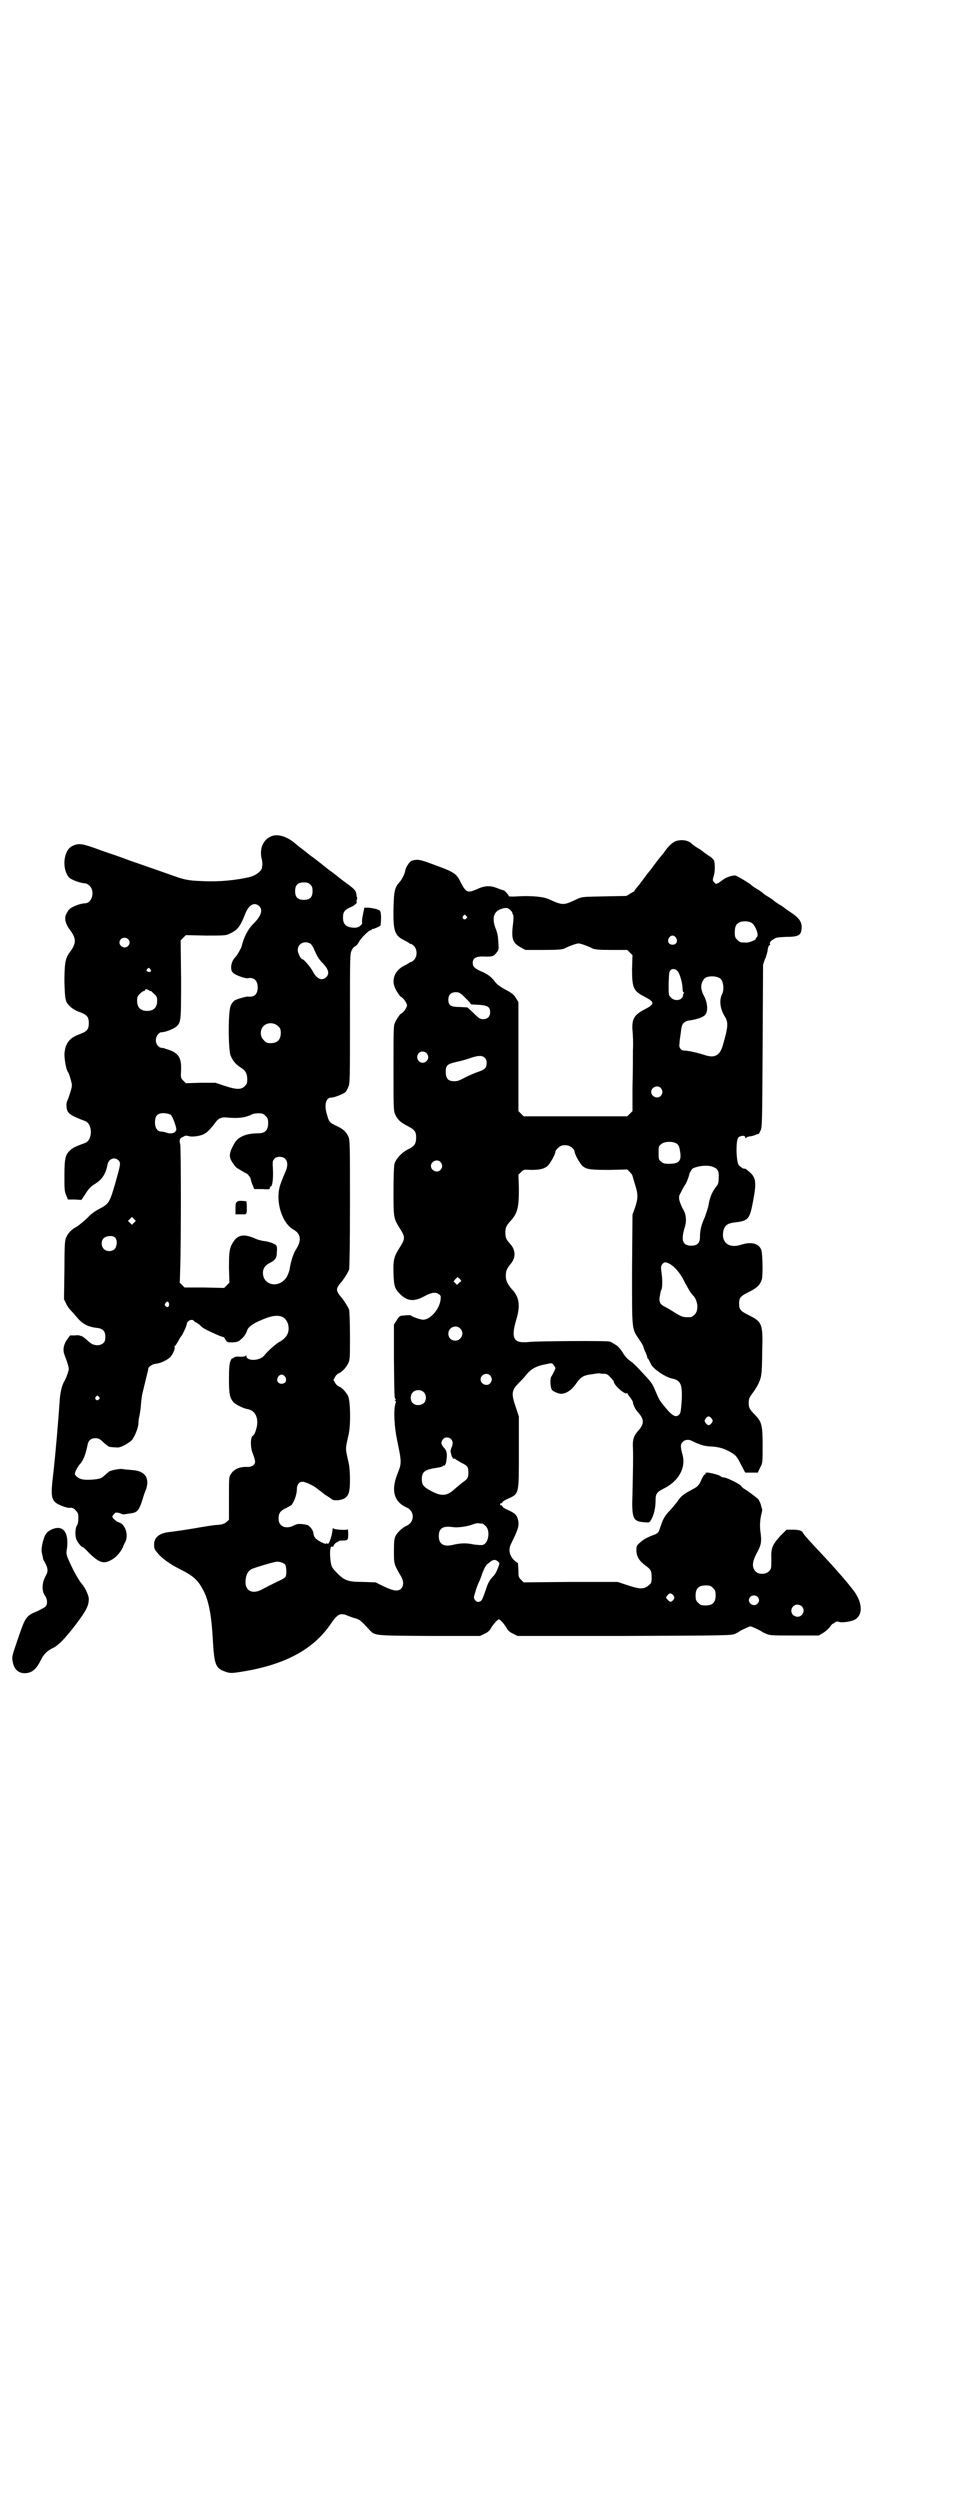 <?xml version="1.0" standalone="no"?>
<!DOCTYPE svg PUBLIC "-//W3C//DTD SVG 20010904//EN"
 "http://www.w3.org/TR/2001/REC-SVG-20010904/DTD/svg10.dtd">
<svg version="1.0" xmlns="http://www.w3.org/2000/svg"
 width="1105pt" height="2870pt" viewBox="0 0 1105 2870"
 preserveAspectRatio="xMidYMid meet">
<g transform="translate(0,2870) scale(0.5,-0.5)"
fill="#000000" stroke="none">
<path d="M621 3819 c-18 -9 -26 -30 -19 -54 0 -3 1 -7 1 -9 0 -2 -1 -5 -1 -7
0 -8 -13 -18 -26 -22 -32 -8 -74 -12 -110 -10 -32 1 -42 3 -67 12 -20 7 -71
25 -77 27 -3 1 -18 6 -34 12 -16 6 -31 11 -34 12 -3 1 -18 6 -34 12 -31 11
-39 12 -51 7 -9 -4 -14 -9 -18 -21 -6 -18 -3 -41 8 -53 5 -5 27 -13 36 -13 3
0 7 -2 11 -6 13 -13 5 -40 -11 -40 -10 0 -31 -8 -36 -14 -3 -3 -6 -9 -8 -13
-3 -10 0 -21 9 -33 16 -21 16 -32 -1 -54 -9 -13 -11 -25 -11 -67 1 -33 2 -39
5 -46 5 -9 16 -18 31 -23 16 -6 20 -11 20 -25 0 -14 -4 -19 -20 -25 -25 -9
-34 -21 -36 -46 0 -13 4 -36 8 -41 1 -1 4 -8 6 -16 4 -14 4 -15 1 -26 -2 -7
-5 -16 -7 -21 -3 -6 -4 -11 -3 -18 1 -14 8 -19 43 -32 17 -7 17 -43 0 -50 -25
-9 -30 -12 -36 -18 -10 -10 -12 -18 -12 -58 0 -30 0 -35 4 -44 l4 -10 16 0 15
-1 10 15 c6 10 12 16 20 21 18 11 26 24 30 45 2 13 16 19 25 10 6 -6 5 -9 -7
-52 -13 -45 -15 -48 -36 -59 -10 -5 -20 -12 -30 -23 -9 -8 -19 -16 -22 -18
-12 -6 -20 -14 -25 -25 -3 -7 -4 -16 -4 -75 l-1 -67 5 -10 c2 -5 7 -12 11 -16
3 -3 10 -11 15 -17 12 -14 25 -21 47 -23 12 -2 17 -8 17 -20 0 -7 -1 -11 -4
-14 -8 -8 -23 -7 -32 1 -11 10 -19 16 -21 15 0 -1 -1 -1 -1 0 0 1 -5 2 -12 1
l-11 0 -8 -11 c-8 -13 -9 -24 -4 -36 4 -10 9 -25 9 -30 0 -4 -7 -24 -10 -28
-5 -7 -10 -26 -11 -46 -3 -45 -9 -115 -14 -161 -8 -66 -7 -70 26 -82 4 -1 8
-2 9 -2 7 1 11 0 16 -6 5 -5 6 -7 6 -17 0 -8 -1 -14 -3 -17 -4 -5 -5 -22 -2
-31 2 -7 12 -19 15 -19 1 0 8 -6 15 -14 22 -21 32 -25 48 -17 12 6 22 16 29
30 2 6 5 11 6 13 8 17 -1 42 -16 45 -4 1 -14 10 -14 13 0 1 2 3 4 6 4 4 4 4
13 2 4 -2 8 -3 9 -3 1 0 6 1 13 2 18 2 22 5 31 34 2 8 6 18 8 23 8 26 -4 42
-35 43 -6 1 -15 1 -18 2 -4 1 -12 0 -17 -1 -6 -1 -11 -3 -12 -3 -1 0 -2 0 -11
-8 -3 -3 -8 -7 -10 -8 -6 -4 -36 -6 -46 -3 -8 2 -15 9 -15 12 0 5 7 18 13 24
6 7 12 21 16 42 2 11 8 16 18 16 7 0 10 -1 19 -10 6 -5 12 -10 14 -10 2 0 7
-1 13 -1 8 -1 11 0 23 6 7 4 14 9 16 12 6 8 14 28 14 37 0 5 1 12 2 16 1 3 2
12 3 18 2 24 3 31 5 38 1 4 4 17 7 29 3 12 6 24 6 26 2 4 9 9 17 10 12 1 27 9
34 16 6 7 11 20 9 23 -1 1 0 2 1 2 1 0 4 5 7 10 3 6 6 11 8 13 2 2 12 23 12
27 1 8 12 13 17 7 1 -2 3 -3 4 -3 1 0 5 -3 9 -6 6 -7 12 -10 34 -20 13 -6 20
-8 21 -8 0 1 2 -2 4 -6 4 -6 4 -6 17 -6 12 1 13 2 22 10 5 5 9 12 10 15 2 11
16 20 45 31 28 10 44 5 50 -15 4 -18 -3 -31 -22 -41 -8 -5 -26 -21 -32 -29
-10 -14 -42 -15 -42 -2 0 2 -1 3 -1 1 -1 -2 -4 -3 -13 -3 -8 1 -13 0 -15 -2
-1 -2 -3 -2 -4 -2 0 1 -2 -2 -4 -7 -2 -6 -3 -15 -3 -41 0 -35 2 -43 11 -53 5
-5 23 -14 31 -15 18 -3 26 -19 22 -41 -3 -11 -5 -18 -10 -21 -5 -5 -5 -27 1
-41 3 -7 5 -15 5 -18 0 -7 -7 -12 -17 -12 -18 1 -32 -5 -39 -17 -4 -5 -4 -10
-4 -55 l0 -49 -5 -5 c-5 -4 -9 -6 -20 -7 -8 0 -32 -4 -55 -8 -23 -4 -46 -7
-53 -8 -26 -2 -39 -12 -39 -29 0 -8 1 -12 6 -17 9 -13 30 -28 52 -39 34 -17
43 -26 56 -51 12 -24 18 -57 21 -113 3 -53 6 -64 26 -71 12 -5 17 -5 41 -1
100 16 165 52 204 110 16 23 22 26 40 18 5 -2 13 -5 18 -6 9 -3 11 -5 28 -23
16 -17 6 -16 139 -17 l118 0 10 5 c7 3 12 7 15 13 6 10 15 20 18 20 3 0 12
-10 18 -20 3 -6 8 -10 15 -13 l10 -5 246 0 c235 1 246 1 254 5 4 2 8 4 9 5 2
2 23 12 26 12 3 0 24 -10 26 -12 1 -1 5 -3 10 -5 8 -4 15 -4 65 -4 l56 0 10 6
c5 3 12 9 15 13 3 4 6 8 7 8 1 0 3 1 5 3 3 2 5 3 10 1 8 -2 27 1 35 5 19 10
19 36 1 63 -13 18 -44 54 -77 89 -20 21 -40 43 -42 47 -2 6 -10 8 -25 8 l-13
0 -14 -14 c-19 -21 -22 -28 -21 -54 0 -20 0 -22 -5 -27 -7 -8 -25 -9 -32 0 -8
9 -7 22 4 42 10 18 11 26 8 48 -2 14 -1 30 3 44 1 4 1 7 1 8 -1 1 -2 6 -3 10
-1 4 -4 10 -6 13 -4 4 -31 24 -33 24 0 0 -4 3 -8 8 -8 6 -32 18 -39 18 -2 0
-5 1 -7 3 -5 3 -16 6 -28 8 -6 0 -7 0 -6 -2 0 -2 0 -3 -1 -2 -1 1 -5 -4 -8
-11 -7 -16 -9 -17 -24 -25 -17 -9 -24 -14 -33 -28 -4 -5 -12 -15 -18 -21 -11
-12 -14 -18 -20 -36 -4 -13 -5 -14 -15 -18 -16 -6 -23 -10 -31 -17 -8 -7 -9
-8 -9 -18 0 -14 6 -24 19 -34 14 -10 16 -13 16 -29 0 -12 -1 -13 -7 -18 -11
-9 -19 -9 -47 0 l-24 8 -108 0 -108 -1 -6 6 c-6 6 -6 8 -6 22 l-1 16 -8 6 c-9
8 -13 19 -11 30 0 3 5 12 9 21 11 22 13 32 10 43 -3 11 -7 15 -23 22 -7 3 -13
7 -13 9 0 1 -1 2 -2 2 -2 -1 -3 0 -3 2 0 2 1 3 3 3 1 -1 2 0 2 2 0 1 6 5 13 8
26 12 25 9 25 109 l0 80 -7 21 c-11 32 -10 39 8 57 4 4 11 11 14 15 12 16 25
23 48 27 13 3 13 3 17 -2 2 -3 4 -6 4 -7 0 -2 -7 -16 -9 -19 -4 -3 -3 -26 1
-31 3 -4 15 -9 21 -9 12 0 25 9 35 24 10 15 18 19 37 21 6 1 13 2 15 2 1 0 6
-1 10 -1 7 0 10 -1 16 -8 5 -5 8 -9 8 -10 0 -8 25 -30 30 -27 1 1 2 0 2 -1 0
-1 3 -5 6 -9 3 -4 6 -9 6 -10 0 -6 6 -18 13 -25 13 -15 13 -25 0 -40 -11 -12
-14 -21 -13 -39 1 -23 0 -57 -1 -107 -2 -57 1 -63 27 -65 12 -1 12 -1 16 6 6
10 10 27 10 42 0 18 2 21 22 31 32 17 48 47 40 76 -5 18 -5 24 0 29 5 6 15 7
23 2 3 -1 8 -4 11 -5 3 -1 8 -3 11 -4 3 -1 13 -3 21 -3 18 -1 31 -5 46 -14 11
-7 13 -9 22 -27 l10 -19 15 0 14 0 5 11 c6 11 6 11 6 51 0 46 -2 54 -16 69
-14 14 -16 18 -16 29 0 9 1 12 10 24 11 15 18 30 19 42 1 4 2 28 2 53 2 62 0
67 -30 82 -20 10 -23 13 -23 27 0 14 3 17 23 27 18 9 25 16 29 28 3 9 2 59 -1
68 -5 15 -23 20 -47 12 -28 -9 -46 6 -40 33 3 11 9 16 23 18 34 4 37 6 45 49
9 47 7 56 -14 72 -2 2 -4 3 -5 3 -1 -2 -9 3 -13 7 -7 6 -8 57 -2 64 4 5 16 6
16 1 0 -3 1 -3 2 -2 0 2 4 3 8 4 4 0 10 2 13 3 3 2 7 3 7 2 1 0 3 3 5 8 4 7 4
17 5 194 l1 187 4 12 c3 6 5 14 6 18 1 9 3 15 5 15 1 0 2 1 1 2 -2 3 1 8 9 12
5 4 10 4 28 5 26 0 33 3 35 15 3 17 -3 27 -24 41 -7 5 -12 8 -13 9 -1 1 -6 5
-13 9 -7 4 -12 8 -13 9 -1 1 -6 5 -13 9 -7 4 -12 8 -13 9 -1 1 -6 5 -13 9 -7
4 -12 8 -13 9 -4 4 -34 22 -37 22 -9 0 -22 -5 -27 -9 -3 -2 -8 -6 -11 -8 -6
-3 -7 -3 -10 1 -4 4 -4 5 -2 13 4 9 4 31 1 38 -2 3 -7 8 -13 11 -5 4 -10 7
-11 8 -1 1 -6 5 -13 9 -7 4 -13 9 -15 11 -8 7 -22 9 -35 5 -8 -3 -17 -11 -26
-24 -2 -3 -5 -7 -7 -9 -6 -7 -9 -11 -18 -23 -5 -7 -13 -17 -17 -22 -4 -6 -10
-13 -12 -16 -2 -3 -5 -7 -7 -9 -9 -11 -10 -12 -8 -12 0 0 -4 -2 -9 -5 l-10 -6
-51 -1 c-50 -1 -51 -1 -62 -6 -31 -15 -33 -15 -64 -1 -12 6 -39 9 -74 7 -11
-1 -19 0 -19 0 1 2 -10 14 -12 14 -1 0 -8 2 -15 5 -15 6 -28 6 -45 -2 -23 -10
-26 -9 -39 16 -9 19 -16 23 -51 36 -43 16 -45 17 -61 13 -5 -2 -14 -15 -15
-23 -1 -7 -8 -21 -13 -26 -11 -13 -13 -19 -14 -61 -1 -53 3 -62 25 -73 6 -3
11 -6 12 -7 1 -1 2 -2 3 -1 1 0 4 -2 7 -5 8 -8 8 -24 0 -32 -3 -3 -6 -5 -7 -5
-1 1 -2 0 -3 -1 -1 -1 -6 -4 -12 -7 -21 -10 -30 -31 -22 -50 3 -8 11 -19 13
-21 6 -2 15 -15 15 -20 0 -6 -9 -18 -15 -20 -2 -2 -10 -13 -13 -21 -3 -6 -3
-21 -3 -104 0 -91 0 -97 4 -106 5 -11 12 -18 28 -26 17 -9 20 -13 20 -27 0
-14 -4 -20 -19 -27 -14 -7 -28 -22 -31 -34 -1 -5 -2 -29 -2 -63 0 -60 0 -61
15 -85 12 -19 12 -23 0 -42 -14 -22 -16 -29 -15 -61 1 -30 3 -35 16 -48 17
-16 32 -17 57 -3 15 8 25 9 32 3 4 -3 4 -4 3 -13 -3 -22 -24 -45 -40 -45 -6 0
-26 7 -28 10 0 1 -16 0 -23 -1 -3 -1 -7 -5 -10 -11 l-6 -9 0 -79 c1 -91 1 -91
4 -92 1 -1 1 -2 -1 -2 -2 0 -2 0 0 -2 2 -1 2 -3 0 -8 -4 -16 -2 -52 4 -81 11
-53 11 -54 1 -79 -15 -38 -8 -64 21 -77 19 -8 19 -34 0 -42 -9 -4 -21 -15 -25
-23 -3 -6 -4 -12 -4 -35 0 -30 0 -30 15 -56 8 -13 8 -24 1 -31 -7 -6 -17 -5
-40 6 l-18 9 -29 1 c-34 0 -43 3 -60 21 -12 12 -13 14 -15 31 -2 20 0 32 5 29
1 -1 2 0 2 1 0 3 7 10 10 10 1 0 2 1 2 2 0 0 3 1 8 1 13 0 14 1 14 15 0 7 -1
12 -1 11 -1 -3 -32 -1 -33 2 -1 1 -2 0 -2 -3 -1 -14 -9 -37 -12 -32 -1 2 -2 2
-2 0 -1 -3 -21 7 -26 13 -2 3 -4 8 -4 11 0 6 -9 18 -15 19 -14 3 -22 3 -29 -1
-19 -10 -36 -3 -36 15 0 12 3 17 14 23 5 2 11 6 15 8 6 6 13 24 13 37 0 10 5
17 13 17 7 0 28 -10 35 -17 3 -2 11 -8 17 -13 7 -4 14 -9 15 -10 4 -4 20 -3
28 1 11 6 14 15 14 43 0 15 -1 31 -3 39 -8 36 -8 30 0 66 5 22 4 75 -1 87 -4
9 -15 21 -22 23 -2 1 -6 4 -8 8 l-4 7 4 7 c2 4 6 7 8 8 7 2 18 14 22 23 4 8 4
13 4 62 0 31 -1 56 -2 61 -2 5 -7 14 -15 25 -17 20 -17 22 0 42 8 11 13 20 15
25 1 6 2 55 2 153 0 136 0 145 -4 153 -4 10 -13 18 -27 24 -15 7 -17 9 -21 23
-8 24 -4 42 9 42 7 0 27 8 32 12 2 1 5 7 7 12 4 8 4 16 4 157 0 146 0 149 4
157 2 5 6 9 9 10 2 1 5 5 7 8 3 8 23 28 27 28 2 0 3 1 3 2 0 2 1 2 1 1 1 -1
16 5 19 8 1 2 2 18 1 26 -1 9 -2 9 -11 12 -5 1 -13 3 -18 3 l-9 0 -3 -15 c-2
-9 -3 -17 -2 -19 1 -5 -8 -12 -16 -12 -20 0 -28 7 -28 23 0 13 3 17 15 23 10
4 19 11 16 13 0 1 0 4 1 6 1 3 1 5 0 5 0 0 -1 2 -1 5 -1 9 -3 12 -16 22 -14
10 -20 15 -24 18 -1 1 -6 5 -10 8 -4 3 -9 7 -11 8 -5 4 -35 28 -41 32 -3 2 -7
5 -8 6 -1 1 -6 5 -10 8 -8 6 -13 10 -18 14 -21 19 -44 26 -60 18z m92 -110 c4
-4 5 -7 5 -15 0 -14 -6 -20 -20 -20 -14 0 -20 6 -20 20 0 14 6 20 20 20 8 0
11 -1 15 -5z m-118 -49 c10 -9 5 -24 -15 -43 -11 -12 -20 -29 -25 -50 -2 -6
-9 -18 -13 -23 -7 -7 -10 -14 -11 -23 0 -9 1 -11 5 -15 5 -5 28 -13 33 -12 14
3 23 -5 23 -21 0 -16 -8 -23 -23 -21 -4 0 -26 -6 -30 -9 -3 -2 -7 -7 -9 -12
-6 -12 -6 -102 0 -115 5 -12 12 -20 23 -27 11 -7 15 -14 15 -27 0 -9 -1 -11
-6 -16 -8 -8 -19 -8 -46 1 l-21 7 -34 0 -34 -1 -6 6 c-6 6 -6 7 -5 24 1 29 -6
39 -29 47 -7 2 -12 4 -12 4 -9 -1 -17 7 -17 18 0 9 7 18 13 18 8 0 27 7 34 13
11 10 11 12 11 109 l-1 89 6 6 6 6 46 -1 c45 0 46 0 56 5 17 8 23 16 34 44 8
21 21 29 32 19z m578 -10 c3 -3 5 -6 4 -6 -1 0 0 -1 1 -3 2 -2 2 -7 1 -18 -5
-39 -2 -47 17 -58 l11 -6 41 0 c35 0 42 1 48 3 11 6 29 12 33 12 4 0 22 -6 33
-12 6 -2 13 -3 43 -3 l36 0 6 -6 6 -6 -1 -32 c0 -43 3 -50 28 -63 25 -13 25
-17 0 -30 -23 -12 -29 -22 -27 -48 1 -9 2 -30 1 -45 0 -15 0 -53 -1 -84 l0
-56 -6 -6 -6 -6 -119 0 -119 0 -6 6 -6 6 0 125 0 125 -6 10 c-5 8 -9 11 -24
19 -13 7 -19 12 -24 18 -7 10 -17 18 -32 24 -14 6 -19 11 -19 19 0 11 7 15 23
15 21 -1 25 0 31 8 6 7 6 8 5 22 -1 18 -2 23 -7 36 -8 22 -4 37 13 43 12 4 16
3 22 -3z m-102 -13 c3 -3 3 -3 0 -6 -4 -5 -11 1 -7 6 4 4 4 4 7 0z m656 -16
c8 -5 17 -28 12 -32 -2 -2 -3 -4 -3 -5 0 -2 -16 -9 -22 -8 -13 0 -14 0 -20 6
-5 5 -6 7 -6 17 0 14 3 20 12 24 8 3 21 2 27 -2z m-174 -34 c5 -8 1 -16 -8
-16 -9 0 -13 8 -8 16 2 3 5 5 8 5 3 0 6 -2 8 -5z m-1259 -3 c5 -5 5 -11 0 -16
-10 -10 -27 5 -16 16 4 4 12 4 16 0z m418 -10 c3 -1 8 -9 11 -17 7 -15 10 -20
19 -29 13 -14 15 -23 8 -31 -10 -10 -22 -5 -31 12 -5 10 -21 29 -25 29 -3 0
-10 14 -10 21 0 14 15 22 28 15z m-367 -59 c5 -5 -1 -9 -7 -5 -2 1 -2 2 0 5 4
4 4 4 7 0z m1212 -5 c5 -6 11 -28 11 -39 0 -5 1 -9 2 -9 1 0 2 -1 1 -2 -1 -2
-2 -4 -2 -6 -2 -11 -19 -14 -28 -4 -5 5 -5 5 -5 32 1 22 1 27 4 30 4 5 12 4
17 -2z m98 -17 c7 -6 9 -25 4 -35 -7 -14 -5 -33 5 -50 10 -15 9 -25 -4 -70 -7
-22 -19 -28 -42 -20 -15 5 -38 10 -46 10 -8 0 -13 7 -11 16 0 4 1 12 2 18 1 6
2 14 2 16 1 3 1 6 2 7 1 6 8 11 16 12 16 2 31 7 36 12 8 7 7 27 -1 43 -10 18
-9 31 1 42 7 6 28 6 36 -1z m-1311 -28 c1 -1 2 -1 2 0 0 1 3 -2 7 -6 7 -6 8
-8 8 -17 0 -15 -8 -23 -23 -23 -15 0 -23 8 -23 23 0 9 1 11 7 17 4 4 8 6 9 6
0 -1 2 0 2 2 1 3 6 2 11 -2z m724 -15 c7 -7 13 -13 13 -14 -1 -2 -2 -2 19 -3
20 -1 26 -5 26 -17 0 -10 -6 -16 -16 -16 -7 0 -10 2 -22 14 l-14 13 -17 1
c-21 0 -27 3 -27 17 0 11 6 17 17 17 7 0 10 -1 21 -12z m-429 -66 c5 -5 6 -7
6 -16 0 -15 -8 -23 -23 -23 -9 0 -11 1 -16 7 -9 8 -9 23 -1 32 9 9 24 9 34 0z
m341 -62 c5 -6 5 -13 0 -18 -12 -12 -29 5 -18 18 4 5 13 5 18 0z m133 -10 c4
-4 5 -7 5 -13 0 -10 -4 -15 -20 -20 -6 -2 -18 -7 -28 -12 -9 -5 -18 -9 -21 -9
-18 -2 -25 4 -25 21 0 15 3 18 25 23 10 2 24 6 32 9 18 6 26 6 32 1z m405 -70
c5 -6 5 -12 0 -18 -7 -8 -22 -2 -22 9 0 11 15 17 22 9z m-1125 -62 c4 -5 13
-29 12 -34 -2 -7 -10 -10 -21 -7 -5 2 -11 3 -14 3 -8 0 -14 8 -14 21 0 13 4
19 14 21 8 1 19 -1 23 -4z m217 -2 c5 -5 6 -7 6 -17 0 -16 -7 -23 -23 -23 -27
0 -47 -8 -55 -24 -10 -17 -12 -27 -8 -36 3 -7 13 -20 15 -20 0 0 5 -3 10 -6 5
-3 10 -6 11 -6 2 0 10 -10 10 -13 0 -2 2 -8 4 -13 l4 -10 18 0 c16 -1 18 -1
18 3 0 1 1 3 2 3 4 0 6 20 5 39 -1 18 -1 19 3 24 3 4 7 5 13 5 15 0 21 -14 14
-31 -2 -5 -4 -10 -5 -12 -1 -2 -4 -10 -7 -18 -14 -36 1 -90 29 -106 17 -9 19
-25 7 -44 -7 -10 -13 -29 -16 -49 -1 -4 -4 -12 -7 -17 -18 -26 -54 -18 -54 11
0 9 5 17 15 22 14 7 17 12 17 26 1 6 0 13 -1 14 -2 4 -18 10 -31 11 -5 1 -13
3 -17 5 -24 11 -40 10 -50 -6 -10 -14 -11 -23 -11 -61 l1 -34 -6 -6 -6 -6 -46
1 -45 0 -6 6 -5 5 1 32 c2 57 2 277 0 286 -3 10 -1 14 7 17 4 3 7 3 11 2 7 -3
26 -1 36 4 8 4 15 11 27 27 7 10 15 13 29 11 25 -2 39 0 54 7 3 2 10 3 16 3 9
0 11 -1 16 -6z m945 -64 c5 -4 6 -8 8 -22 2 -18 -4 -24 -26 -24 -11 0 -14 1
-18 5 -6 4 -6 6 -6 20 0 14 0 16 6 20 7 7 28 7 36 1z m-241 -9 c4 -3 6 -7 6
-9 0 -6 12 -27 18 -33 10 -8 18 -9 62 -9 l41 1 6 -6 c3 -3 6 -7 6 -9 1 -2 3
-11 6 -20 7 -22 7 -31 0 -52 l-6 -17 -1 -126 c0 -142 -1 -134 16 -160 6 -8 10
-16 10 -17 0 -1 2 -7 5 -13 3 -6 4 -11 4 -11 -1 0 0 -2 3 -5 2 -4 4 -8 5 -10
3 -10 33 -31 49 -34 20 -4 24 -14 22 -52 -2 -23 -2 -27 -6 -31 -8 -8 -17 -2
-36 22 -9 11 -10 13 -19 34 -6 15 -10 20 -27 38 -4 4 -10 11 -14 15 -4 4 -10
10 -13 12 -10 7 -14 11 -22 24 -4 6 -10 13 -14 15 -3 2 -7 4 -8 5 -1 1 -4 2
-7 3 -9 2 -165 1 -184 -1 -36 -4 -43 7 -30 51 10 33 7 53 -11 71 -9 11 -13 19
-13 29 0 12 2 17 11 28 12 14 12 31 0 45 -10 11 -12 15 -12 27 0 12 2 16 13
28 15 17 18 30 18 72 l-1 33 6 6 c6 6 7 6 23 5 20 0 29 2 38 9 6 6 18 27 18
33 0 4 10 13 15 14 8 2 18 0 23 -5z m-302 -33 c5 -6 5 -12 0 -18 -7 -8 -22 -2
-22 9 0 11 15 17 22 9z m628 -12 c10 -4 12 -11 11 -25 0 -11 -1 -14 -7 -21 -8
-11 -13 -22 -16 -39 -1 -8 -6 -21 -9 -30 -8 -17 -11 -30 -11 -45 0 -14 -6 -20
-20 -20 -20 0 -24 12 -15 42 5 16 3 31 -4 42 -3 5 -6 13 -8 19 -2 10 -1 12 3
19 5 10 9 17 10 18 2 2 8 16 10 26 2 4 5 9 7 11 13 7 38 9 49 3z m-1332 -127
l-5 -5 -4 4 -5 5 4 4 5 5 4 -4 5 -5 -4 -4z m-44 -34 c6 -5 5 -20 0 -26 -6 -7
-19 -7 -25 -1 -7 6 -7 19 -1 25 6 6 21 7 26 2z m1273 -60 c12 -6 26 -22 35
-41 9 -17 15 -27 19 -31 12 -11 15 -35 5 -45 -3 -3 -7 -6 -9 -6 -17 -1 -21 0
-41 13 -5 3 -13 8 -17 10 -13 6 -16 12 -13 26 1 6 2 12 3 13 3 5 3 23 1 38 -2
14 -2 16 1 21 5 6 7 6 16 2z m-482 -44 l-5 -5 -4 4 -4 4 4 5 5 5 5 -4 4 -5 -5
-4z m-667 -47 c2 -7 -3 -12 -7 -7 -3 2 -3 4 -1 7 4 5 6 5 8 0z m669 -58 c11
-10 3 -28 -11 -28 -9 0 -16 6 -16 16 0 14 17 22 27 12z m69 -108 c5 -6 5 -12
0 -18 -7 -8 -22 -2 -22 9 0 11 15 17 22 9z m-471 -3 c5 -8 1 -16 -8 -16 -9 0
-13 8 -8 16 2 3 5 5 8 5 3 0 6 -2 8 -5z m318 -35 c7 -6 7 -19 1 -25 -6 -6 -19
-7 -25 -1 -7 5 -7 19 -1 25 6 7 19 7 25 1z m-746 -11 c3 -3 3 -3 0 -6 -4 -5
-11 1 -7 6 4 4 4 4 7 0z m1408 -50 c3 -5 3 -5 0 -10 -2 -3 -5 -5 -7 -5 -2 0
-5 2 -7 5 -3 5 -3 5 0 10 2 3 5 5 7 5 2 0 5 -2 7 -5z m-599 -47 c5 -5 5 -12 1
-20 -1 -3 -2 -6 -2 -8 2 -10 3 -13 5 -15 1 -2 3 -3 4 -2 1 1 2 0 2 -1 1 -1 7
-4 13 -8 15 -7 17 -10 17 -23 0 -12 -2 -15 -14 -23 -5 -4 -13 -11 -18 -15 -17
-16 -30 -17 -54 -4 -17 9 -21 14 -21 27 0 17 7 22 34 26 8 1 15 3 15 5 1 1 2
1 2 0 0 -3 5 5 5 9 3 16 2 25 -5 32 -7 8 -8 13 -2 20 4 5 13 5 18 0z m72 -194
c1 0 5 -3 8 -6 11 -11 6 -40 -7 -43 -3 -1 -12 0 -21 1 -17 4 -32 3 -48 -1 -21
-5 -32 2 -32 20 0 18 9 24 31 21 12 -2 32 1 44 5 5 2 12 4 15 4 4 -1 8 -1 10
-1z m37 -88 c3 -3 3 -4 -2 -16 -2 -6 -7 -15 -11 -18 -8 -9 -11 -14 -17 -33 -3
-8 -6 -17 -8 -20 -4 -6 -12 -7 -16 0 -3 4 -3 6 1 18 2 8 6 18 8 22 2 4 6 14 8
21 3 7 6 14 7 15 1 2 3 4 3 5 1 0 4 3 8 6 7 6 13 6 19 0z m-490 -6 c3 -5 4
-22 1 -28 -1 -2 -7 -6 -14 -9 -13 -6 -26 -13 -38 -19 -22 -13 -40 -6 -40 15 0
16 5 26 15 31 7 3 43 14 54 16 7 2 18 -2 22 -6z m983 -54 c5 -5 6 -7 6 -17 0
-16 -7 -23 -23 -23 -10 0 -12 1 -17 6 -5 5 -6 7 -6 17 0 16 7 23 23 23 10 0
12 -1 17 -6z m-91 -17 c3 -5 3 -5 0 -10 -5 -6 -8 -6 -13 0 -5 5 -5 5 0 11 4 5
8 5 13 -1z m193 -3 c5 -5 5 -11 0 -16 -10 -10 -27 5 -16 16 4 4 12 4 16 0z
m102 -22 c9 -9 2 -24 -10 -24 -3 0 -8 2 -10 4 -9 9 -2 24 10 24 3 0 8 -2 10
-4z"/>
<path d="M545 2982 c1 -1 0 -2 -1 -2 -2 0 -3 -4 -3 -14 l0 -14 13 0 c14 0 13
-2 13 21 l-1 9 -11 1 c-6 0 -10 -1 -10 -1z"/>
<path d="M120 2229 c-14 -6 -18 -13 -23 -35 -2 -12 -2 -15 0 -23 1 -5 2 -9 2
-9 -1 0 1 -4 4 -9 8 -15 8 -21 1 -33 -8 -15 -8 -34 -1 -43 6 -8 7 -21 1 -26
-2 -2 -10 -6 -18 -10 -27 -11 -28 -14 -46 -67 -12 -35 -13 -38 -11 -48 3 -20
15 -30 34 -27 12 2 21 10 30 28 8 16 15 23 30 30 12 6 27 22 51 53 24 32 30
43 30 59 0 7 -7 23 -14 32 -8 9 -19 28 -29 50 -8 17 -9 21 -8 28 7 41 -7 61
-33 50z"/>
</g>
</svg>
